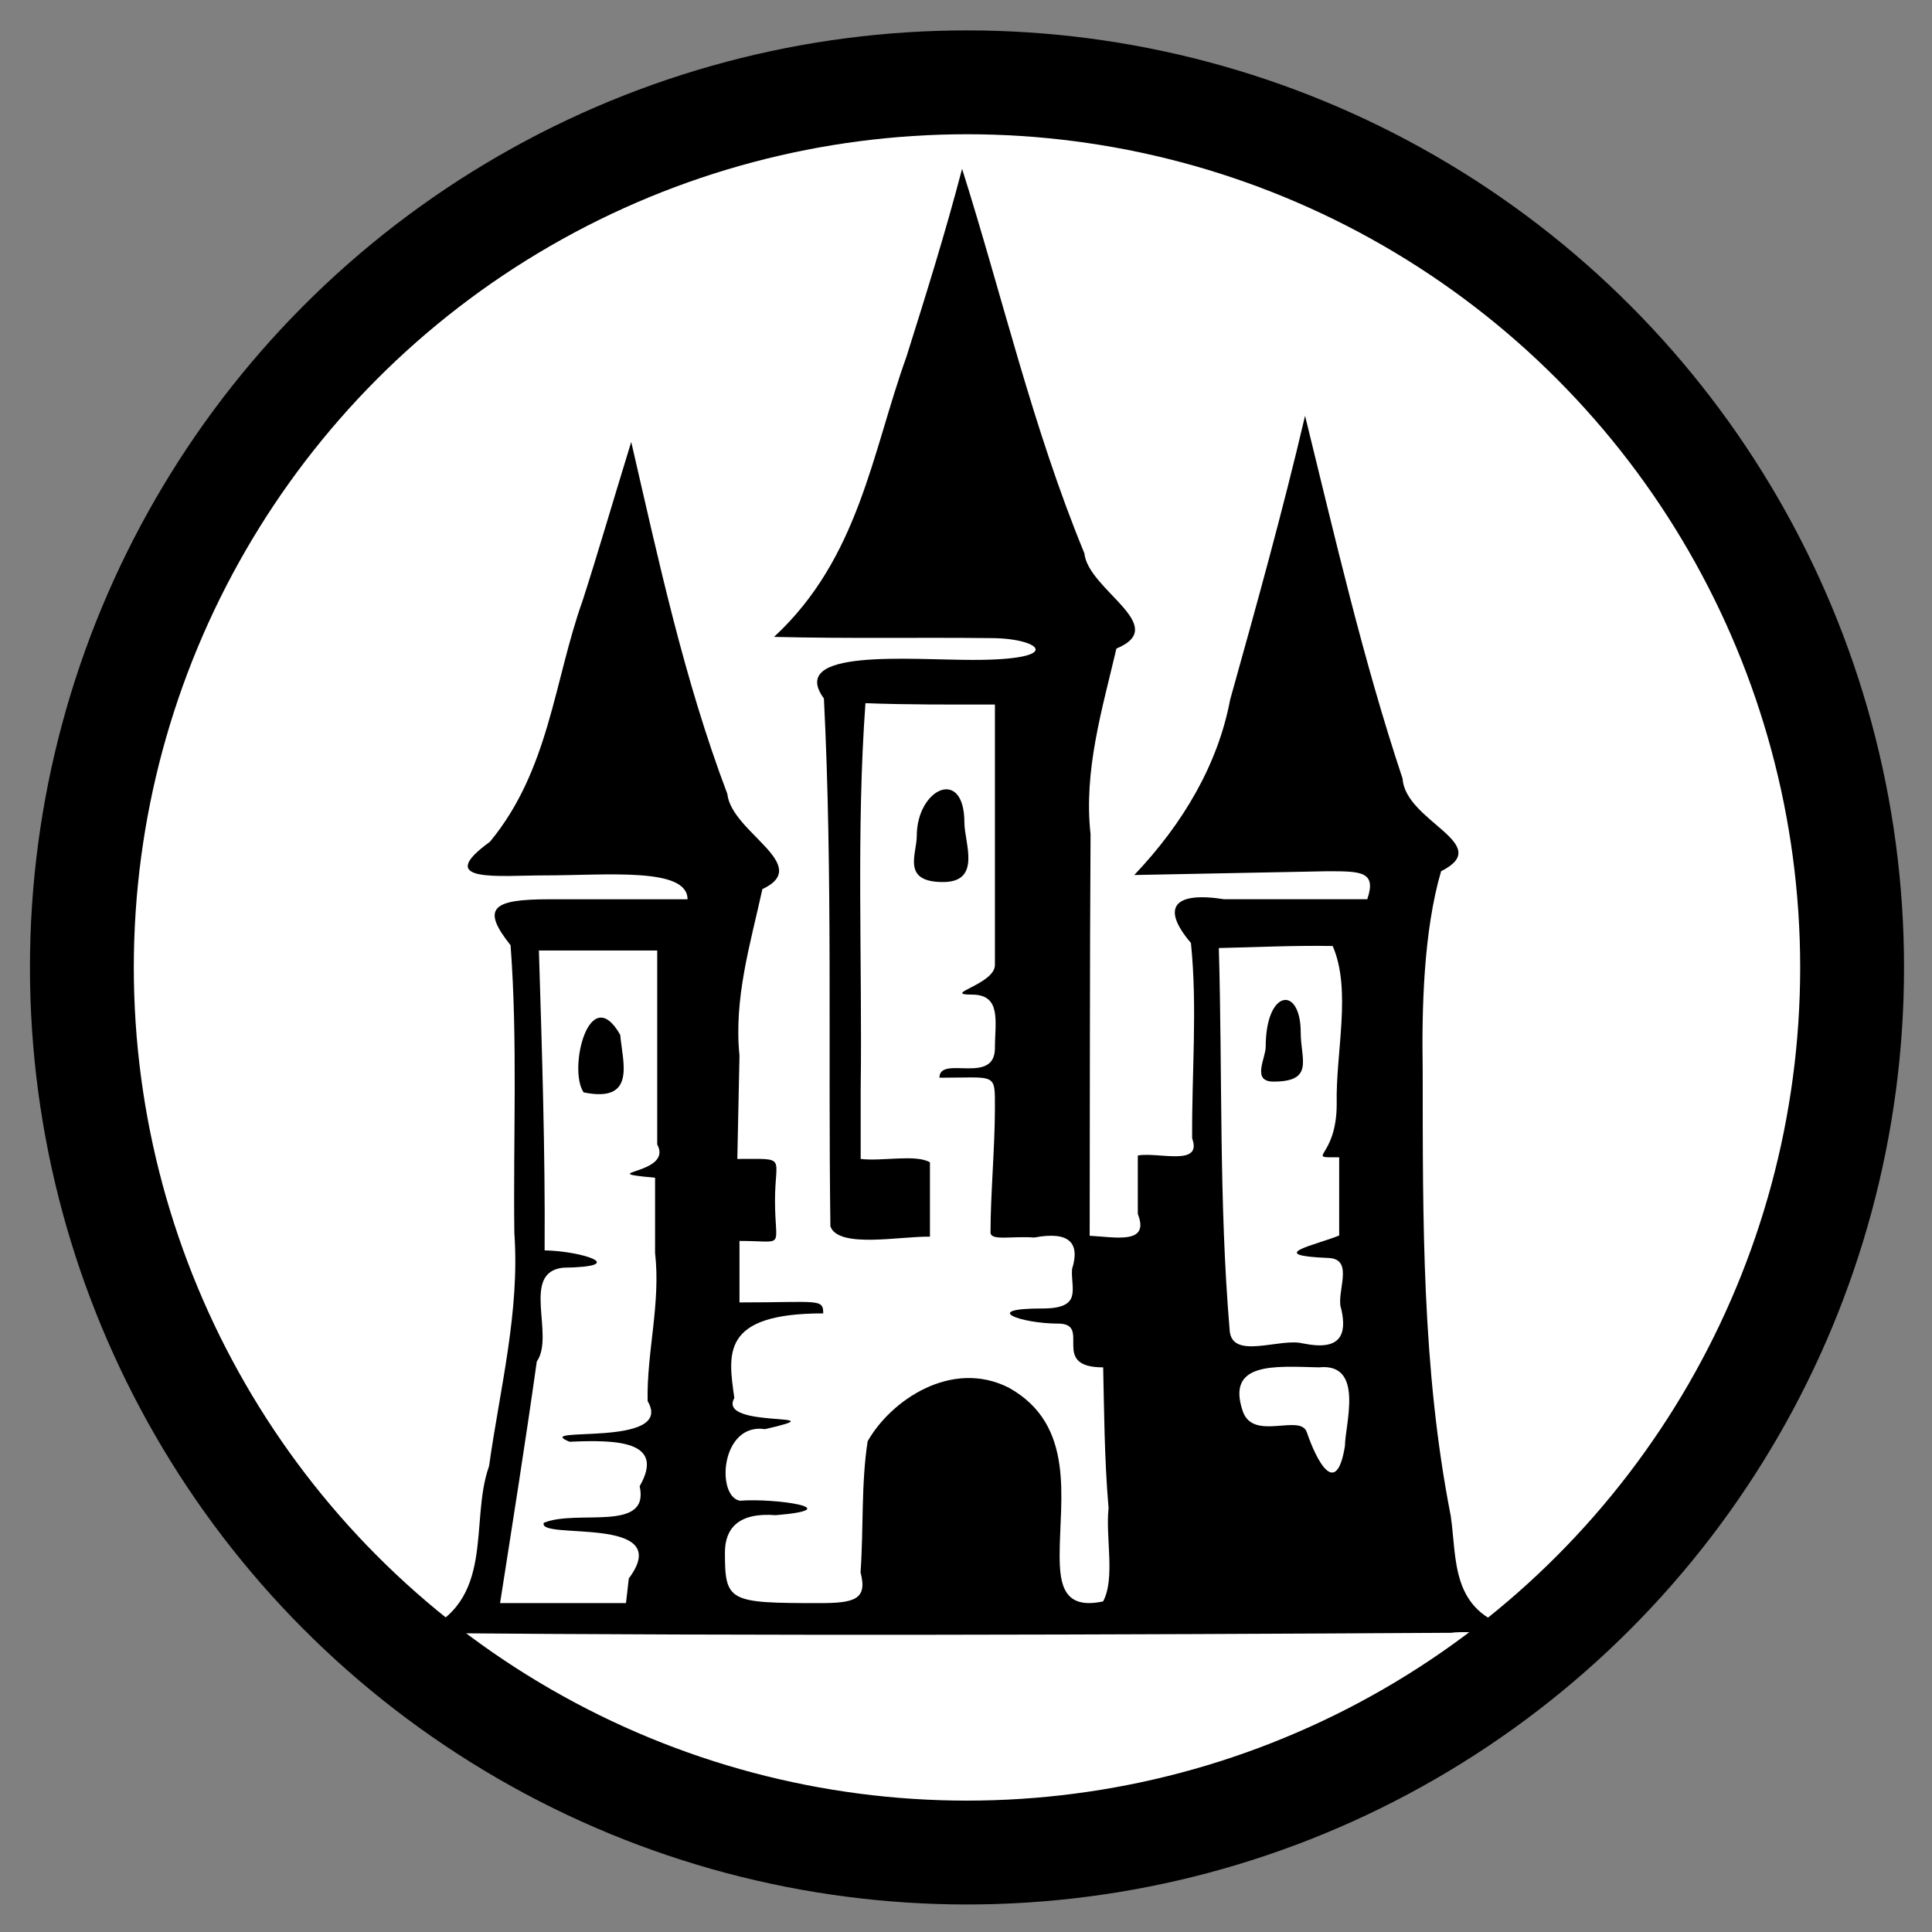 <?xml version="1.0" encoding="UTF-8" standalone="no"?>
<!-- Created with Inkscape (http://www.inkscape.org/) -->

<svg
   width="64mm"
   height="64mm"
   viewBox="-1 -1 66 66"
   version="1.1"
   id="svg1"
   xmlns="http://www.w3.org/2000/svg"
   xmlns:svg="http://www.w3.org/2000/svg">
  <rect x="-1" y="-1" width="66" height="66" fill="#808080" stroke="none"/>
  <defs
     id="defs1" />
  <g
     id="layer1"
     transform="translate(-71.759,-118.493)">
    <g
       id="g4"
       transform="matrix(1.067,0,0,1.067,-4.784,-7.9)">
      <circle
         style="opacity:1;fill:#ffffff;stroke:#000000;stroke-width:3.325;stroke-linejoin:round;stroke-dasharray:none;paint-order:stroke fill markers"
         id="path4"
         cx="101.759"
         cy="148.493"
         r="28.338" />
      <path
         style="fill:#000000;stroke:none;stroke-width:0.465"
         d="m 84.217,169.803 c 2.489,-1.01 1.596,-3.538 2.24,-5.343 0.349,-2.483 0.989,-4.952 0.81,-7.461 -0.039,-3.072 0.109,-6.15 -0.121,-9.217 -0.949,-1.189 -0.588,-1.471 1.226,-1.471 h 4.44 c 0,-1.036 -2.574,-0.765 -4.594,-0.765 -1.43,0 -3.568,0.253 -1.733,-1.076 1.902,-2.299 2.049,-5.146 2.97,-7.728 0.477,-1.477 0.897,-2.937 1.554,-5.074 0.873,3.777 1.684,7.586 3.077,11.269 0.131,1.236 2.758,2.278 1.122,3.049 -0.387,1.767 -0.918,3.494 -0.733,5.329 -0.023,1.103 -0.046,2.206 -0.069,3.309 1.615,0 1.206,-0.116 1.206,1.335 0,1.581 0.369,1.29 -1.137,1.29 v 1.969 c 2.53,0 2.681,-0.133 2.681,0.351 -3.295,0 -3.04,1.303 -2.846,2.71 -0.572,1.002 3.487,0.425 0.983,0.996 -1.421,-0.212 -1.573,2.152 -0.806,2.292 1.126,-0.091 3.515,0.265 1.151,0.463 -1.199,-0.095 -1.629,0.425 -1.629,1.199 0,1.572 0.129,1.616 3.015,1.616 1.12,0 1.559,-0.106 1.327,-0.982 0.099,-1.394 0.016,-2.83 0.227,-4.199 0.741,-1.311 2.687,-2.646 4.522,-1.715 2.145,1.195 1.625,3.573 1.625,5.365 0,0.944 0.133,1.749 1.392,1.476 0.395,-0.741 0.072,-2.055 0.175,-2.988 -0.135,-1.538 -0.145,-3.261 -0.173,-4.505 -1.735,0 -0.337,-1.401 -1.441,-1.401 -1.196,0 -2.519,-0.487 -0.5,-0.484 1.294,0 0.9,-0.63 0.944,-1.26 0.267,-0.851 -0.096,-1.22 -1.209,-1.012 -0.745,-0.053 -1.401,0.118 -1.401,-0.168 0,-1.186 0.141,-2.749 0.141,-3.98 0,-1.144 0.053,-0.968 -1.776,-0.968 0,-0.738 1.776,0.252 1.776,-0.949 0,-0.83 0.224,-1.714 -0.736,-1.712 -1,0 0.736,-0.328 0.736,-0.949 v -8.338 c -1.38,2.9e-4 -2.779,0.009 -4.145,-0.044 -0.299,4.114 -0.097,8.255 -0.153,12.38 v 2.212 c 0.679,0.084 1.771,-0.158 2.218,0.109 v 2.381 c -0.915,-0.025 -2.929,0.393 -3.187,-0.332 -0.077,-5.633 0.076,-11.272 -0.208,-16.899 -1.179,-1.611 2.749,-1.236 4.778,-1.236 2.998,0 2.14,-0.698 0.575,-0.698 -2.316,-0.026 -4.634,0.019 -6.949,-0.039 2.719,-2.519 3.135,-5.899 4.237,-8.965 0.631,-2 1.255,-4.002 1.783,-6.021 1.296,4.104 2.257,8.284 3.915,12.309 0.119,1.177 2.777,2.326 1.026,3.051 -0.457,1.951 -1.053,3.904 -0.828,5.944 -0.027,4.285 -0.019,8.571 -0.028,12.856 0.846,0.044 1.93,0.286 1.541,-0.698 v -1.872 c 0.658,-0.12 2.075,0.366 1.74,-0.546 -0.016,-2.085 0.173,-4.179 -0.039,-6.258 -0.992,-1.167 -0.507,-1.648 1.062,-1.401 h 4.584 c 0.304,-0.896 -0.204,-0.896 -1.278,-0.896 -2.072,0.037 -4.111,0.084 -6.183,0.121 1.573,-1.654 2.683,-3.555 3.07,-5.613 0.845,-3.022 1.686,-6.046 2.399,-9.09 0.957,3.885 1.849,7.791 3.123,11.62 0.089,1.377 2.967,2.089 1.232,2.962 -0.563,1.922 -0.621,4.404 -0.589,6.375 0.004,4.763 -0.029,9.545 0.898,14.264 0.203,1.397 -0.015,3.056 2.002,3.6 0.368,0.283 -1.487,0.057 -1.978,0.143 -11.018,0.064 -22.04,0.102 -33.057,0.006 z m 6.717,-1.751 c 1.525,-2.049 -2.936,-1.207 -2.724,-1.778 1.067,-0.443 3.402,0.324 3.069,-1.172 0.846,-1.474 -0.79,-1.487 -2.245,-1.423 -1.287,-0.526 3.401,0.217 2.5,-1.301 -0.036,-1.55 0.425,-3.134 0.238,-4.744 v -2.408 c -2.09,-0.194 0.608,-0.086 0.069,-1.066 v -6.209 h -3.788 c 0.098,3.2 0.204,6.4 0.183,9.601 1.16,0.018 2.782,0.523 0.585,0.555 -1.359,0.156 -0.248,2.162 -0.836,3.005 -0.362,2.58 -0.773,5.156 -1.175,7.732 h 4.031 c 0.03,-0.264 0.06,-0.529 0.091,-0.793 z M 89.484,152.492 c -0.507,-0.749 0.188,-3.57 1.173,-1.841 0.07,0.859 0.539,2.194 -1.173,1.842 z m 24.376,11.321 c 0,-0.677 0.636,-2.67 -0.831,-2.516 -1.399,-0.033 -2.981,-0.188 -2.441,1.403 0.333,0.98 1.844,0.062 2.052,0.676 0.301,0.887 0.941,2.156 1.22,0.438 z m -1.328,-3.28 c 1.171,0.24 1.397,-0.265 1.213,-1.092 -0.197,-0.507 0.449,-1.613 -0.413,-1.646 -2.071,-0.085 -0.452,-0.399 0.343,-0.719 v -2.504 c -1.141,0 -0.079,0.069 -0.079,-1.711 -0.037,-1.641 0.485,-3.643 -0.129,-5.054 -1.216,-0.022 -2.431,0.038 -3.645,0.065 0.117,4.066 0.002,8.142 0.344,12.201 0.034,1.034 1.631,0.253 2.367,0.463 z m -1.209,-9.503 c 0,-1.844 1.121,-1.974 1.121,-0.448 0,0.85 0.445,1.566 -0.872,1.566 -0.711,0 -0.249,-0.745 -0.249,-1.118 z m -11.172,-6.745 c 0,-1.523 1.525,-2.227 1.525,-0.428 0,0.638 0.564,1.902 -0.684,1.902 -1.337,0 -0.841,-0.894 -0.841,-1.474 z"
         id="path1" />
    </g>
  </g>
</svg>
